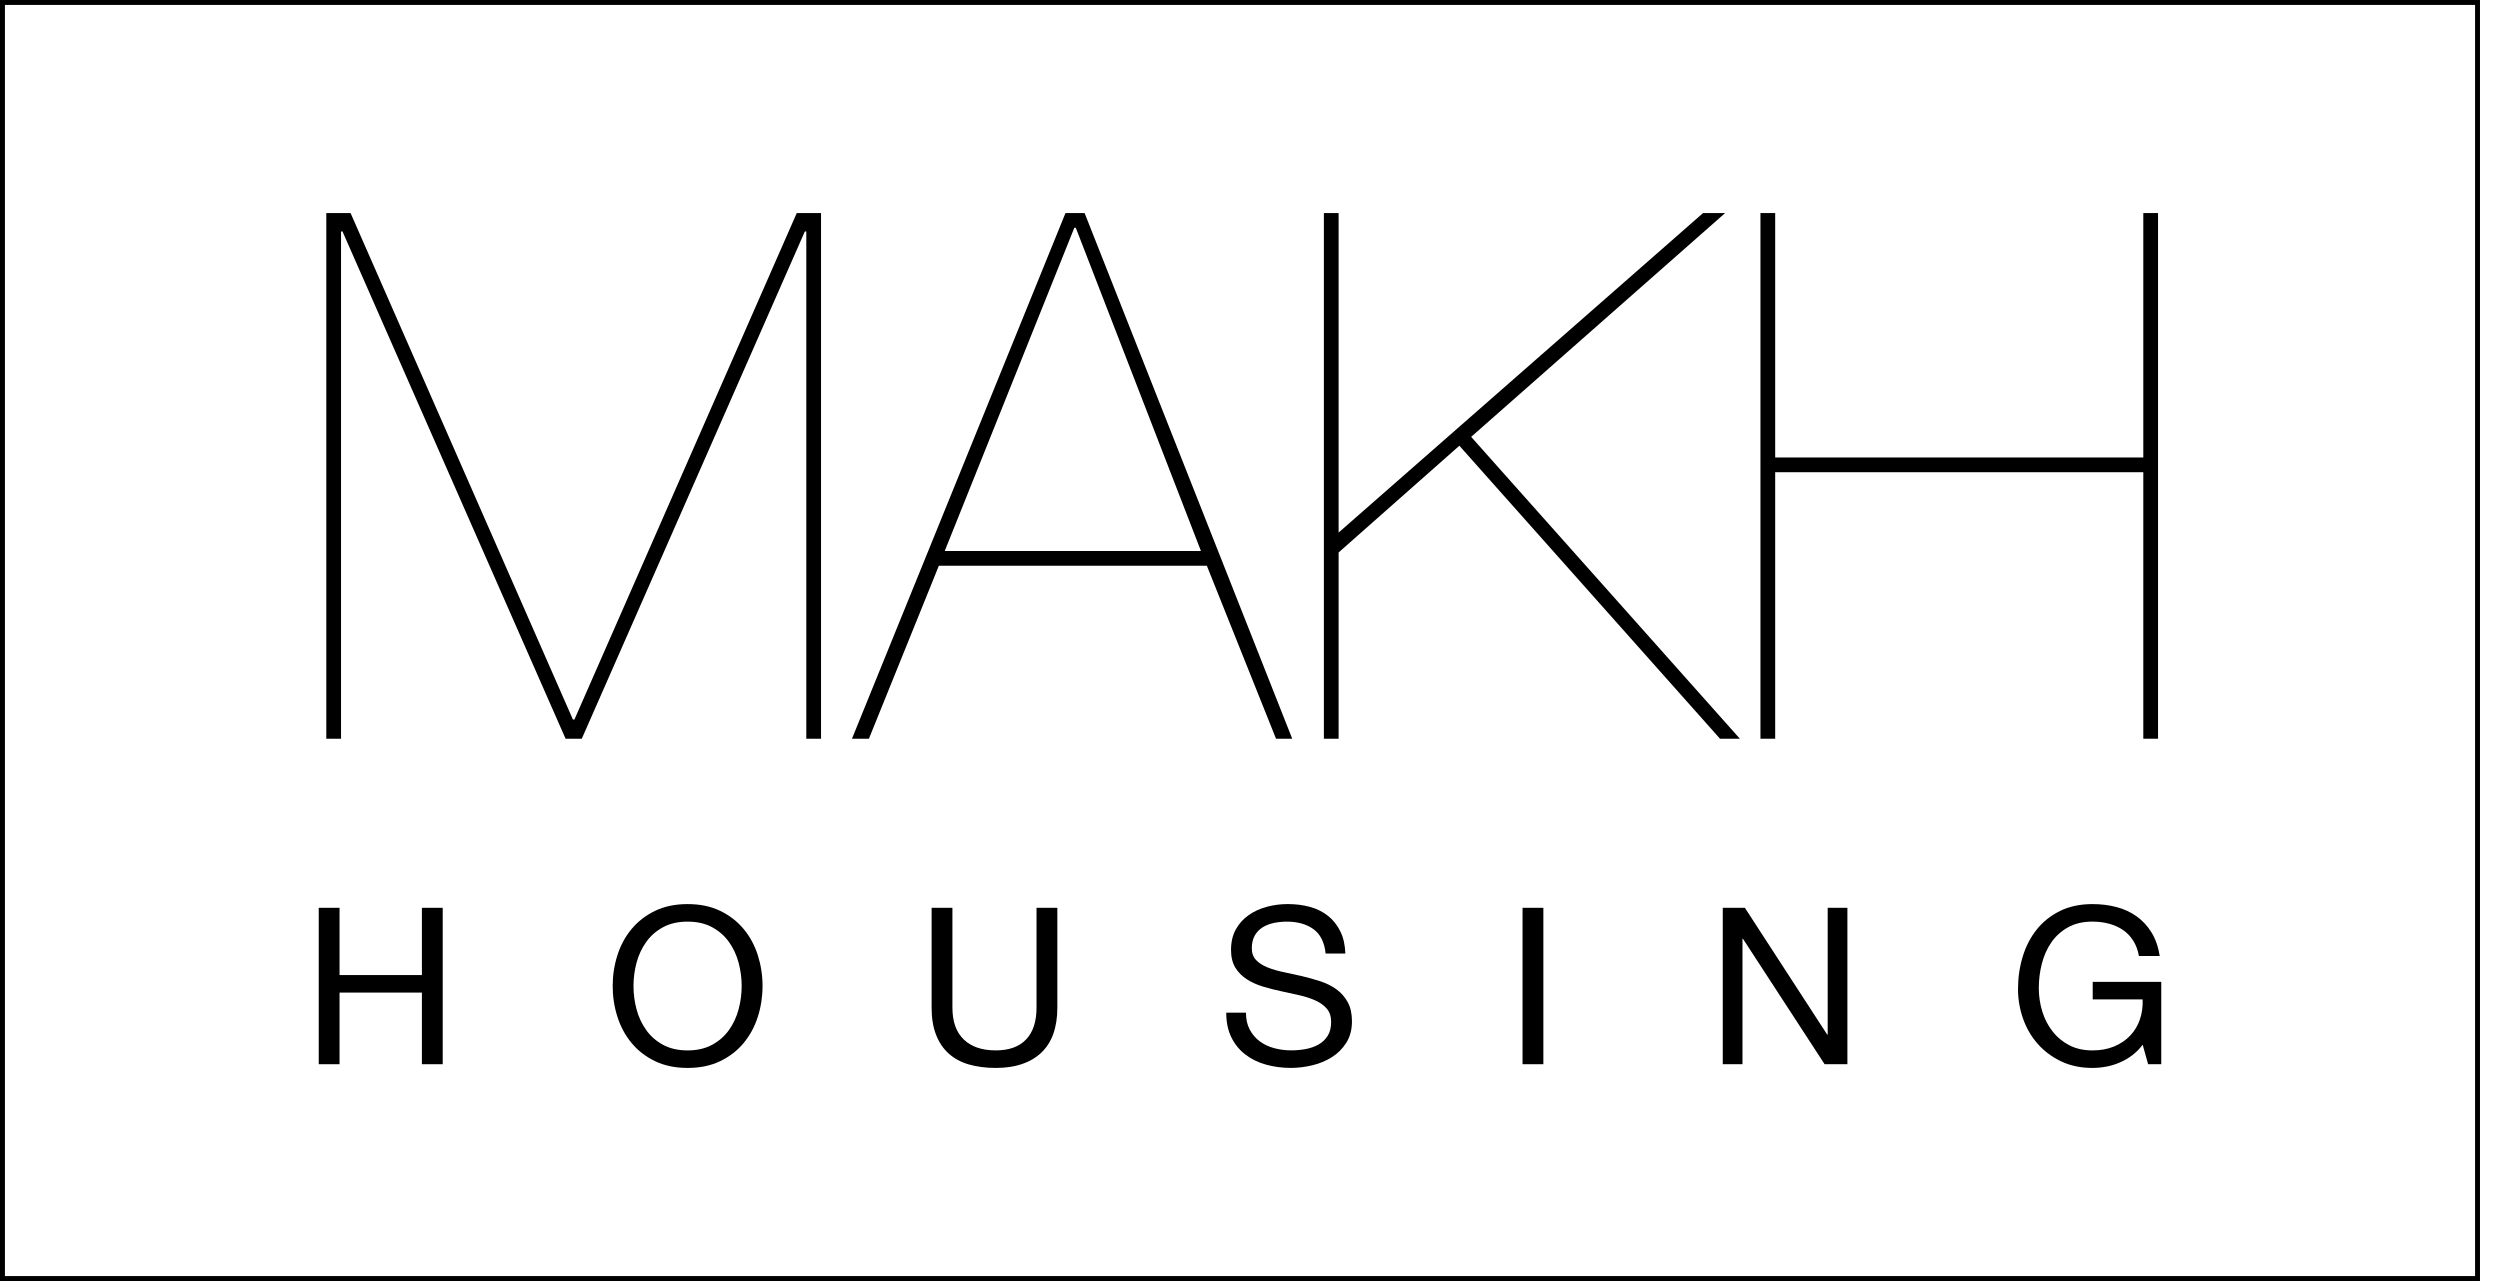 <svg width="121" height="62" viewBox="0 0 121 62" fill="none" xmlns="http://www.w3.org/2000/svg">
<path d="M120.031 62H0V0H120.031V62ZM0.239 61.761H119.793V0.239H0.239V61.761Z" fill="black"/>
<path d="M38.563 10.312H39.738V35.754H39.025V11.203H38.954L28.158 35.754H27.374L16.577 11.203H16.506V35.754H15.793V10.312H16.968L27.73 34.827H27.801L38.563 10.312Z" fill="black"/>
<path d="M45.441 27.381L42.055 35.755H41.235L51.569 10.313H52.495L62.544 35.755H61.76L58.411 27.381H45.441ZM58.126 26.668L52.068 11.025H51.997L45.725 26.668H58.126Z" fill="black"/>
<path d="M64.789 26.739V35.754H64.076V10.312H64.789V25.776L82.428 10.312H83.496L71.204 21.144L84.21 35.754H83.248L70.633 21.573L64.789 26.739Z" fill="black"/>
<path d="M85.919 22.855V35.754H85.206V10.312H85.919V22.142H103.736V10.312H104.449V35.754H103.736V22.855H85.919Z" fill="black"/>
<path d="M15.427 43.938H16.434V47.193H20.42V43.938H21.427V51.508H20.42V48.041H16.434V51.508H15.427V43.938Z" fill="black"/>
<path d="M29.654 47.723C29.654 47.207 29.73 46.711 29.883 46.234C30.034 45.757 30.262 45.334 30.567 44.967C30.871 44.6 31.248 44.306 31.701 44.087C32.153 43.868 32.68 43.758 33.281 43.758C33.881 43.758 34.408 43.868 34.86 44.087C35.312 44.306 35.691 44.6 35.995 44.967C36.299 45.334 36.526 45.757 36.679 46.234C36.83 46.711 36.907 47.207 36.907 47.723C36.907 48.239 36.831 48.735 36.679 49.212C36.526 49.689 36.299 50.112 35.995 50.479C35.691 50.846 35.313 51.14 34.86 51.359C34.408 51.578 33.881 51.688 33.281 51.688C32.68 51.688 32.153 51.578 31.701 51.359C31.248 51.141 30.871 50.847 30.567 50.479C30.262 50.112 30.035 49.689 29.883 49.212C29.73 48.735 29.654 48.239 29.654 47.723ZM30.661 47.723C30.661 48.105 30.71 48.481 30.809 48.852C30.908 49.223 31.064 49.557 31.276 49.853C31.487 50.151 31.759 50.389 32.092 50.569C32.424 50.75 32.819 50.84 33.279 50.84C33.738 50.84 34.134 50.749 34.466 50.569C34.798 50.389 35.07 50.151 35.282 49.853C35.494 49.556 35.649 49.223 35.748 48.852C35.847 48.481 35.897 48.105 35.897 47.723C35.897 47.341 35.847 46.965 35.748 46.594C35.649 46.223 35.494 45.889 35.282 45.593C35.07 45.295 34.798 45.057 34.466 44.877C34.134 44.696 33.738 44.607 33.279 44.607C32.819 44.607 32.424 44.697 32.092 44.877C31.759 45.057 31.487 45.295 31.276 45.593C31.064 45.89 30.908 46.223 30.809 46.594C30.71 46.965 30.661 47.341 30.661 47.723Z" fill="black"/>
<path d="M51.175 48.772C51.175 49.733 50.916 50.46 50.396 50.951C49.876 51.443 49.143 51.688 48.197 51.688C47.709 51.688 47.273 51.631 46.887 51.518C46.501 51.405 46.177 51.228 45.912 50.987C45.647 50.747 45.444 50.443 45.302 50.075C45.16 49.708 45.09 49.273 45.09 48.771V43.938H46.097V48.771C46.097 49.443 46.279 49.956 46.643 50.308C47.008 50.662 47.524 50.839 48.197 50.839C48.84 50.839 49.329 50.662 49.664 50.308C50 49.955 50.168 49.443 50.168 48.771V43.938H51.175V48.772Z" fill="black"/>
<path d="M64.161 46.154C64.105 45.61 63.909 45.216 63.572 44.972C63.236 44.728 62.807 44.607 62.284 44.607C62.073 44.607 61.864 44.628 61.659 44.67C61.454 44.713 61.272 44.783 61.113 44.882C60.953 44.981 60.826 45.113 60.731 45.279C60.636 45.445 60.588 45.652 60.588 45.899C60.588 46.132 60.657 46.322 60.795 46.466C60.933 46.611 61.117 46.73 61.347 46.822C61.576 46.914 61.837 46.99 62.126 47.05C62.416 47.11 62.713 47.175 63.017 47.246C63.321 47.317 63.617 47.4 63.908 47.495C64.197 47.59 64.456 47.719 64.682 47.882C64.908 48.044 65.09 48.251 65.228 48.501C65.366 48.752 65.435 49.062 65.435 49.429C65.435 49.832 65.344 50.176 65.165 50.463C64.984 50.749 64.753 50.983 64.47 51.162C64.187 51.343 63.871 51.475 63.521 51.559C63.171 51.644 62.822 51.687 62.477 51.687C62.053 51.687 61.651 51.633 61.273 51.528C60.895 51.422 60.563 51.259 60.276 51.04C59.99 50.821 59.763 50.543 59.598 50.207C59.432 49.872 59.35 49.474 59.35 49.014H60.304C60.304 49.332 60.366 49.606 60.489 49.836C60.612 50.065 60.776 50.255 60.977 50.404C61.178 50.552 61.411 50.662 61.676 50.732C61.941 50.803 62.218 50.838 62.509 50.838C62.735 50.838 62.962 50.816 63.193 50.775C63.422 50.732 63.629 50.66 63.812 50.557C63.996 50.455 64.145 50.315 64.257 50.138C64.37 49.962 64.427 49.735 64.427 49.46C64.427 49.199 64.358 48.987 64.221 48.824C64.082 48.662 63.901 48.529 63.675 48.427C63.448 48.325 63.191 48.239 62.9 48.172C62.611 48.105 62.313 48.04 62.009 47.976C61.705 47.912 61.409 47.836 61.119 47.748C60.829 47.659 60.569 47.541 60.34 47.392C60.11 47.243 59.926 47.057 59.789 46.831C59.651 46.604 59.582 46.319 59.582 45.972C59.582 45.59 59.66 45.26 59.815 44.981C59.97 44.702 60.177 44.472 60.435 44.292C60.692 44.111 60.986 43.977 61.315 43.889C61.643 43.8 61.981 43.757 62.327 43.757C62.716 43.757 63.076 43.803 63.408 43.895C63.741 43.987 64.03 44.132 64.278 44.329C64.525 44.527 64.723 44.776 64.871 45.076C65.02 45.376 65.101 45.735 65.115 46.152H64.161V46.154Z" fill="black"/>
<path d="M73.691 43.938H74.699V51.508H73.691V43.938Z" fill="black"/>
<path d="M83.382 43.938H84.452L88.438 50.077H88.46V43.938H89.414V51.508H88.311L84.357 45.434H84.336V51.508H83.382V43.938Z" fill="black"/>
<path d="M103.705 50.565C103.556 50.763 103.388 50.932 103.201 51.074C103.014 51.215 102.815 51.332 102.602 51.423C102.39 51.515 102.171 51.583 101.944 51.624C101.718 51.667 101.496 51.688 101.277 51.688C100.712 51.688 100.206 51.583 99.76 51.371C99.316 51.159 98.937 50.876 98.626 50.523C98.315 50.169 98.078 49.763 97.916 49.304C97.754 48.844 97.672 48.367 97.672 47.873C97.672 47.322 97.748 46.796 97.9 46.298C98.052 45.8 98.278 45.363 98.578 44.988C98.878 44.613 99.253 44.315 99.702 44.093C100.151 43.87 100.676 43.758 101.277 43.758C101.687 43.758 102.074 43.806 102.438 43.901C102.802 43.996 103.127 44.147 103.413 44.352C103.7 44.557 103.94 44.816 104.134 45.131C104.328 45.446 104.46 45.826 104.531 46.271H103.524C103.474 45.988 103.382 45.74 103.248 45.529C103.114 45.317 102.948 45.144 102.75 45.009C102.551 44.875 102.327 44.774 102.076 44.707C101.826 44.64 101.559 44.606 101.276 44.606C100.816 44.606 100.422 44.698 100.094 44.882C99.765 45.065 99.496 45.307 99.288 45.608C99.079 45.908 98.926 46.251 98.827 46.637C98.728 47.023 98.678 47.416 98.678 47.819C98.678 48.216 98.735 48.595 98.848 48.959C98.961 49.323 99.127 49.645 99.347 49.923C99.565 50.203 99.836 50.426 100.158 50.592C100.479 50.758 100.852 50.84 101.276 50.84C101.665 50.84 102.012 50.777 102.32 50.65C102.627 50.523 102.888 50.348 103.099 50.125C103.311 49.903 103.469 49.642 103.571 49.34C103.674 49.04 103.718 48.717 103.704 48.37H101.287V47.522H104.605V51.508H103.969L103.705 50.565Z" fill="black"/>
</svg>
